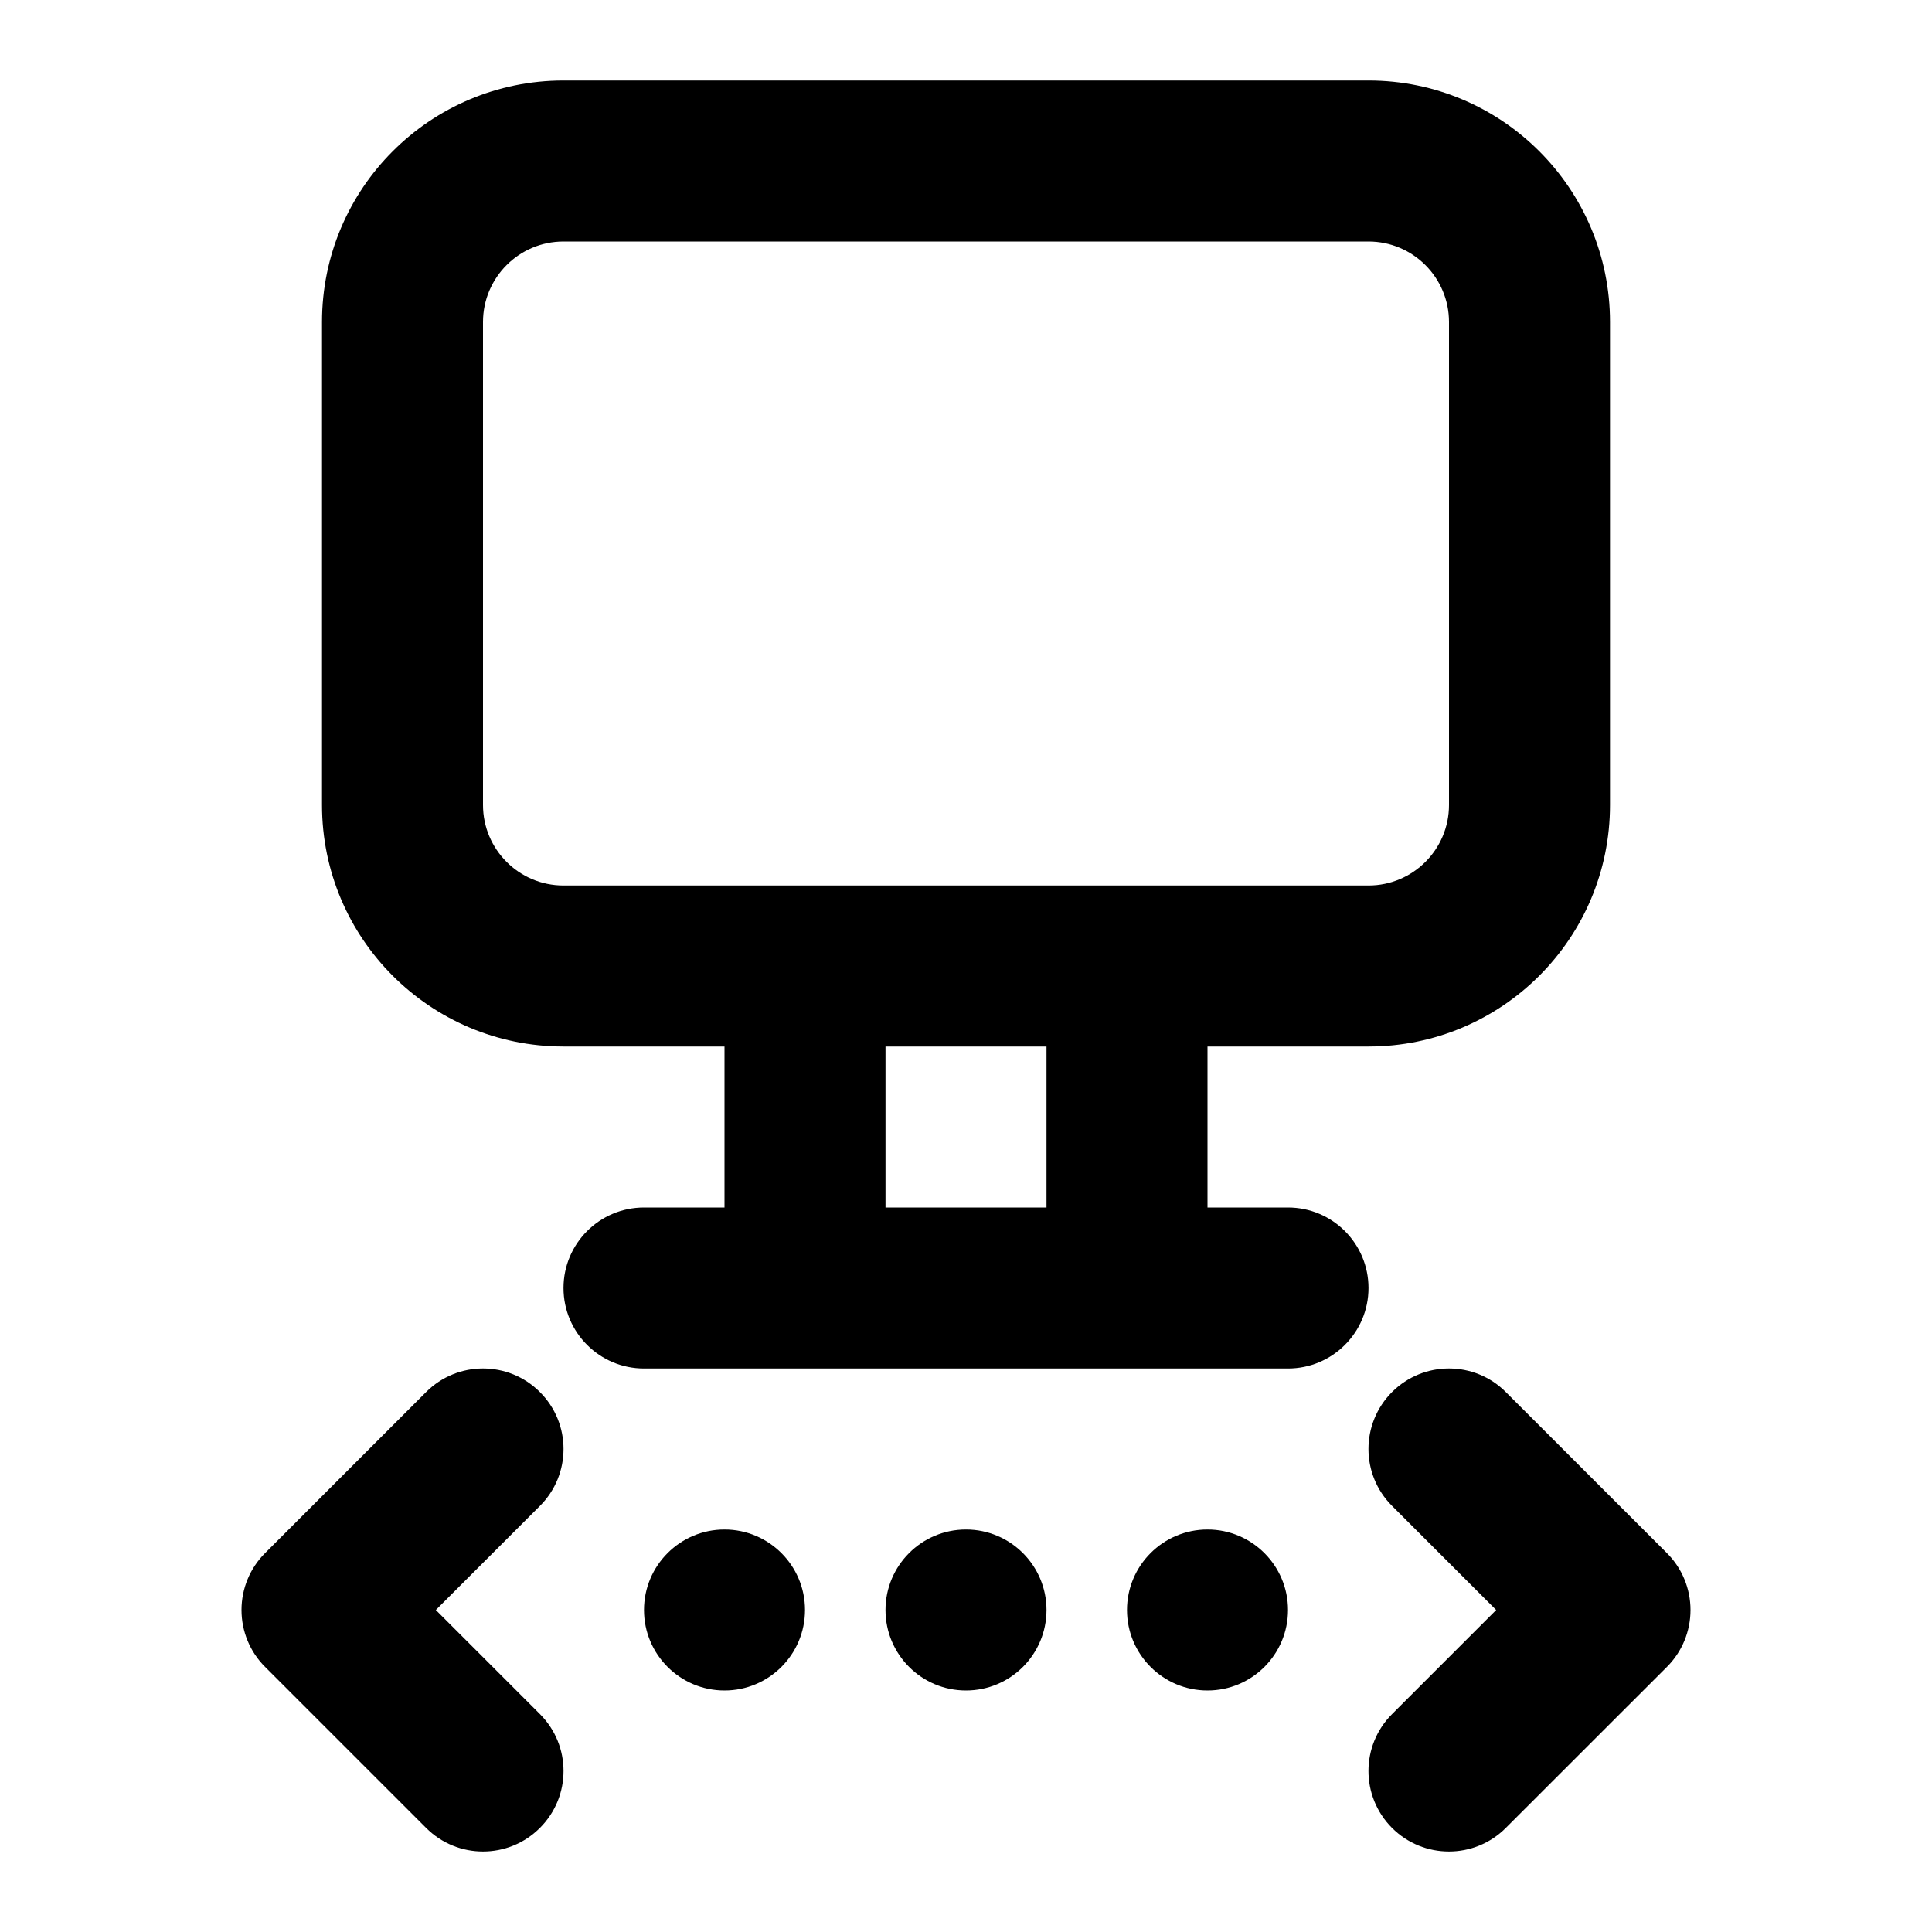 <svg width="24" height="24" viewBox="0 0 24 24" fill="none" xmlns="http://www.w3.org/2000/svg">
<path fill-rule="evenodd" clip-rule="evenodd" d="M4 4C4 2.343 5.343 1 7 1H17C18.657 1 20 2.343 20 4V10C20 11.657 18.657 13 17 13H15V15H16C16.552 15 17 15.448 17 16C17 16.552 16.552 17 16 17H8C7.448 17 7 16.552 7 16C7 15.448 7.448 15 8 15H9V13H7C5.343 13 4 11.657 4 10V4ZM13 15V13H11V15H13ZM17 11H7C6.448 11 6 10.552 6 10V4C6 3.448 6.448 3 7 3H17C17.552 3 18 3.448 18 4V10C18 10.552 17.552 11 17 11Z" fill="black"/>
<path d="M9 21C9.552 21 10 20.552 10 20C10 19.448 9.552 19 9 19C8.448 19 8 19.448 8 20C8 20.552 8.448 21 9 21Z" fill="black"/>
<path d="M13 20C13 20.552 12.552 21 12 21C11.448 21 11 20.552 11 20C11 19.448 11.448 19 12 19C12.552 19 13 19.448 13 20Z" fill="black"/>
<path d="M15 21C15.552 21 16 20.552 16 20C16 19.448 15.552 19 15 19C14.448 19 14 19.448 14 20C14 20.552 14.448 21 15 21Z" fill="black"/>
<path d="M6.707 17.293C7.098 17.683 7.098 18.317 6.707 18.707L5.414 20L6.707 21.293C7.098 21.683 7.098 22.317 6.707 22.707C6.317 23.098 5.683 23.098 5.293 22.707L3.293 20.707C3.105 20.52 3 20.265 3 20C3 19.735 3.105 19.48 3.293 19.293L5.293 17.293C5.683 16.902 6.317 16.902 6.707 17.293Z" fill="black"/>
<path d="M17.293 18.707C16.902 18.317 16.902 17.684 17.292 17.293C17.683 16.902 18.316 16.902 18.706 17.293L20.707 19.293C20.895 19.48 21 19.735 21 20C21 20.265 20.895 20.52 20.707 20.707L18.706 22.707C18.316 23.098 17.683 23.098 17.292 22.707C16.902 22.316 16.902 21.683 17.293 21.293L18.586 20L17.293 18.707Z" fill="black"/>
</svg>
